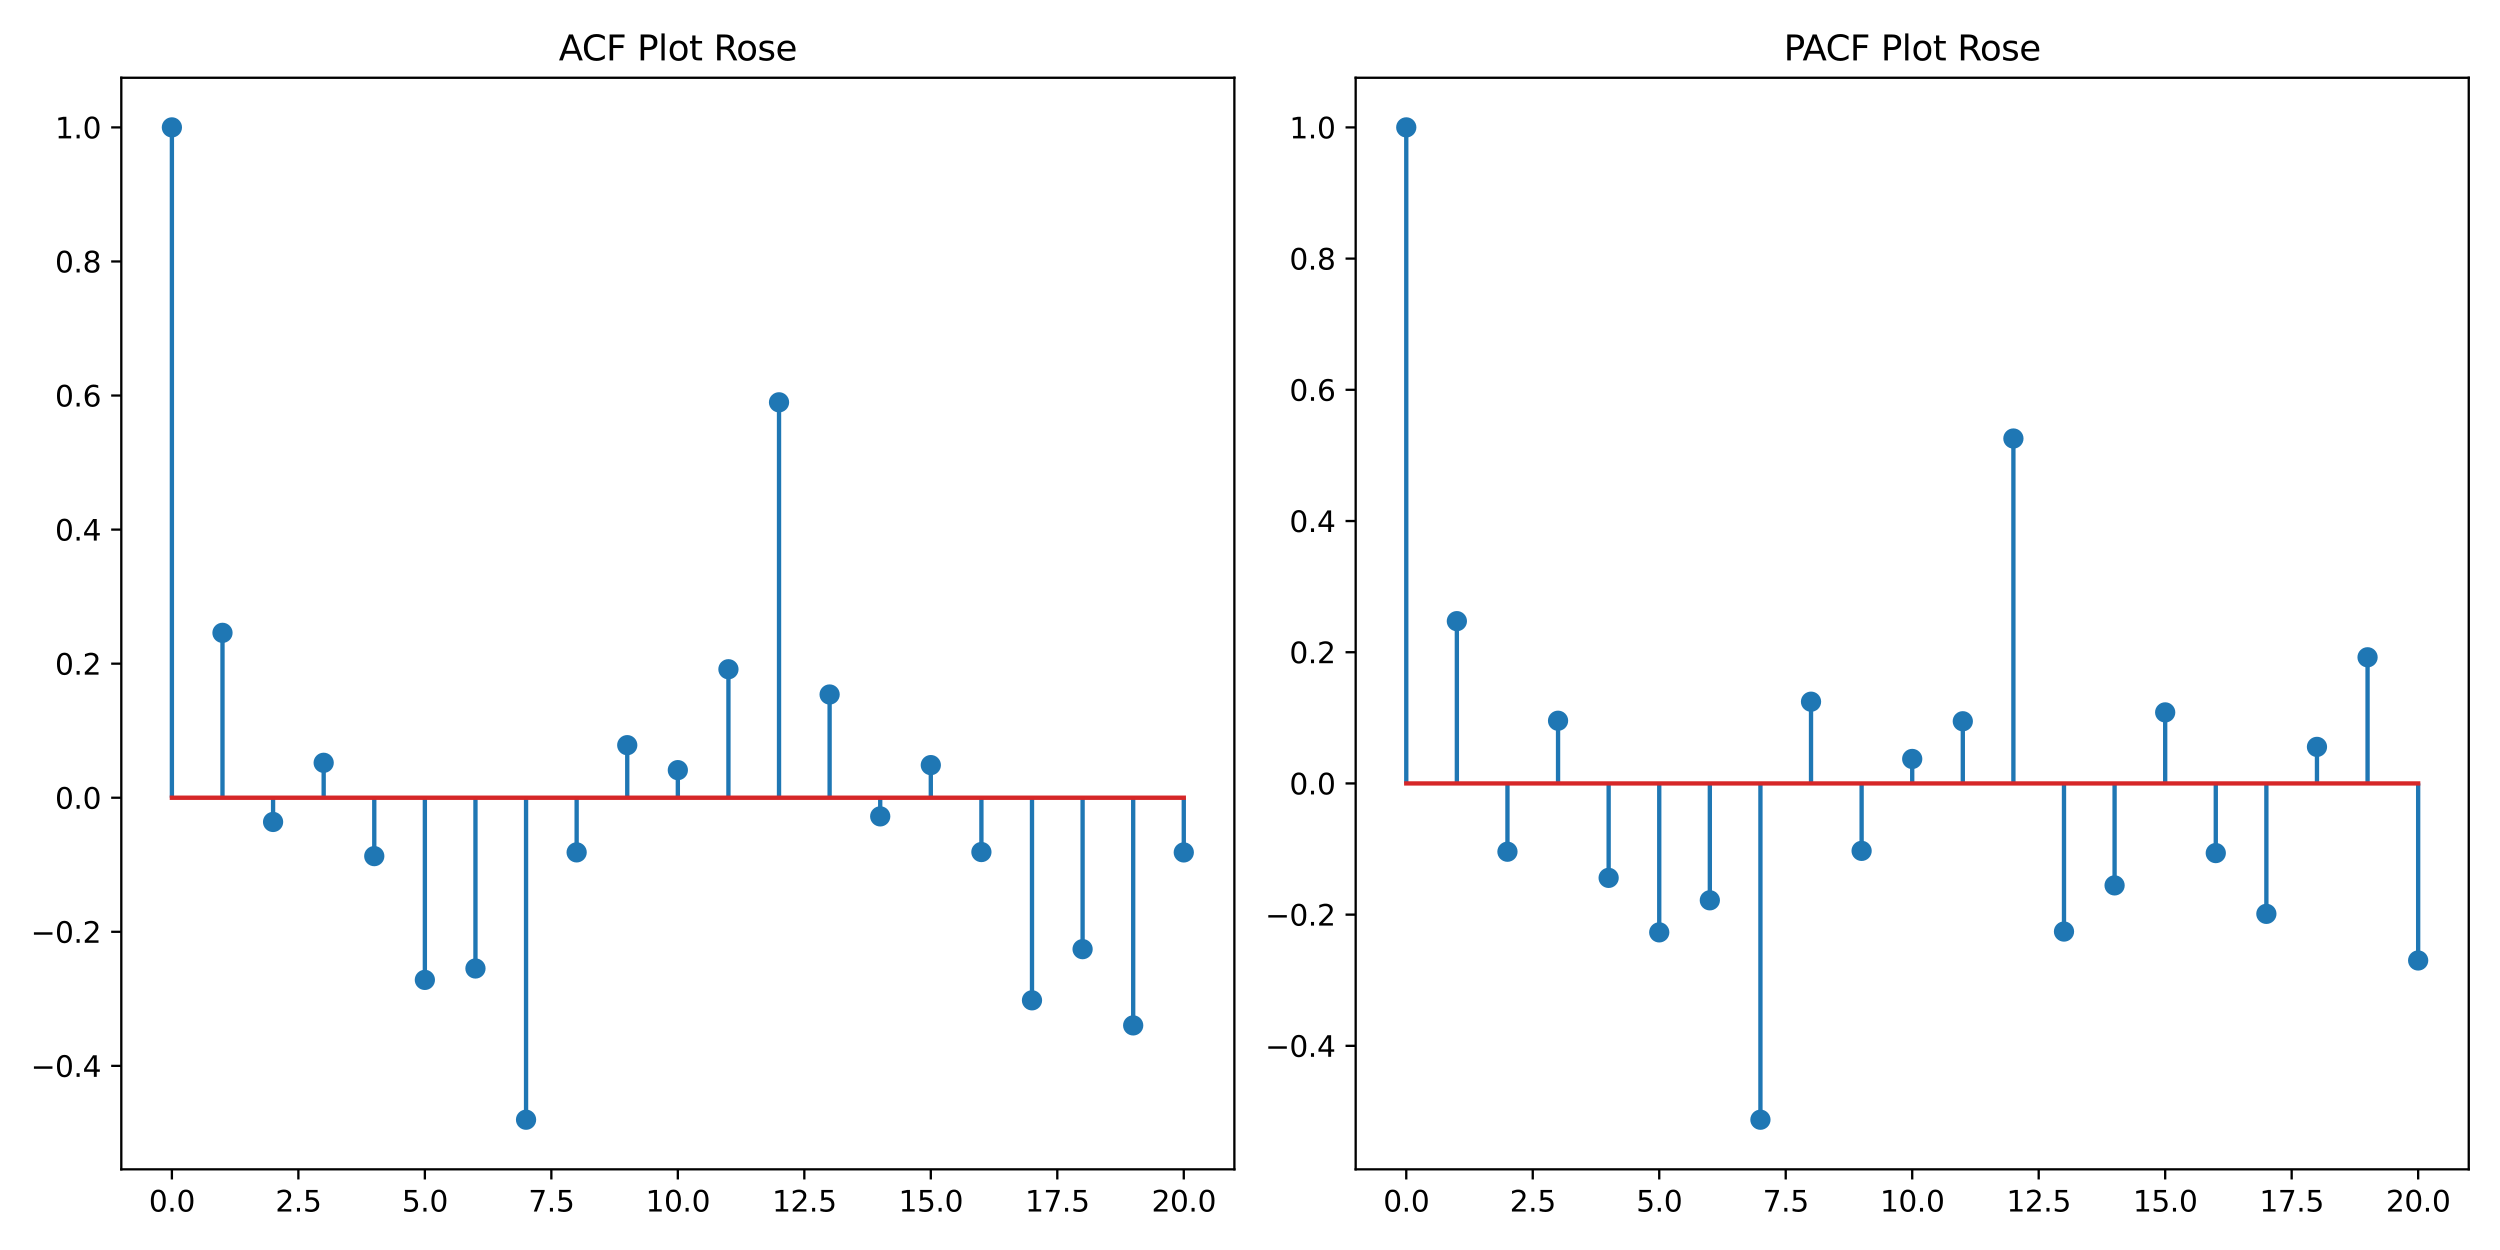 <?xml version="1.0" encoding="utf-8" standalone="no"?>
<!DOCTYPE svg PUBLIC "-//W3C//DTD SVG 1.1//EN"
  "http://www.w3.org/Graphics/SVG/1.1/DTD/svg11.dtd">
<svg xmlns:xlink="http://www.w3.org/1999/xlink" width="864pt" height="432pt" viewBox="0 0 864 432" xmlns="http://www.w3.org/2000/svg" version="1.1">
 <defs>
  <style type="text/css">*{stroke-linejoin: round; stroke-linecap: butt}</style>
 </defs>
 <g id="figure_1">
  <g id="patch_1">
   <path d="M 0 432 
L 864 432 
L 864 0 
L 0 0 
z
" style="fill: #ffffff"/>
  </g>
  <g id="axes_1">
   <g id="patch_2">
    <path d="M 41.92 404.12 
L 426.6 404.12 
L 426.6 26.88 
L 41.92 26.88 
z
" style="fill: #ffffff"/>
   </g>
   <g id="matplotlib.axis_1">
    <g id="xtick_1">
     <g id="line2d_1">
      <defs>
       <path id="m58bb1a54b2" d="M 0 0 
L 0 3.5 
" style="stroke: #000000; stroke-width: 0.8"/>
      </defs>
      <g>
       <use xlink:href="#m58bb1a54b2" x="59.405" y="404.12" style="stroke: #000000; stroke-width: 0.8"/>
      </g>
     </g>
     <g id="text_1">
      <!-- 0.0 -->
      <g transform="translate(51.454 418.718) scale(0.1 -0.1)">
       <defs>
        <path id="DejaVuSans-30" d="M 2034 4250 
Q 1547 4250 1301 3770 
Q 1056 3291 1056 2328 
Q 1056 1369 1301 889 
Q 1547 409 2034 409 
Q 2525 409 2770 889 
Q 3016 1369 3016 2328 
Q 3016 3291 2770 3770 
Q 2525 4250 2034 4250 
z
M 2034 4750 
Q 2819 4750 3233 4129 
Q 3647 3509 3647 2328 
Q 3647 1150 3233 529 
Q 2819 -91 2034 -91 
Q 1250 -91 836 529 
Q 422 1150 422 2328 
Q 422 3509 836 4129 
Q 1250 4750 2034 4750 
z
" transform="scale(0.016)"/>
        <path id="DejaVuSans-2e" d="M 684 794 
L 1344 794 
L 1344 0 
L 684 0 
L 684 794 
z
" transform="scale(0.016)"/>
       </defs>
       <use xlink:href="#DejaVuSans-30"/>
       <use xlink:href="#DejaVuSans-2e" transform="translate(63.623 0)"/>
       <use xlink:href="#DejaVuSans-30" transform="translate(95.41 0)"/>
      </g>
     </g>
    </g>
    <g id="xtick_2">
     <g id="line2d_2">
      <g>
       <use xlink:href="#m58bb1a54b2" x="103.119" y="404.12" style="stroke: #000000; stroke-width: 0.8"/>
      </g>
     </g>
     <g id="text_2">
      <!-- 2.5 -->
      <g transform="translate(95.168 418.718) scale(0.1 -0.1)">
       <defs>
        <path id="DejaVuSans-32" d="M 1228 531 
L 3431 531 
L 3431 0 
L 469 0 
L 469 531 
Q 828 903 1448 1529 
Q 2069 2156 2228 2338 
Q 2531 2678 2651 2914 
Q 2772 3150 2772 3378 
Q 2772 3750 2511 3984 
Q 2250 4219 1831 4219 
Q 1534 4219 1204 4116 
Q 875 4013 500 3803 
L 500 4441 
Q 881 4594 1212 4672 
Q 1544 4750 1819 4750 
Q 2544 4750 2975 4387 
Q 3406 4025 3406 3419 
Q 3406 3131 3298 2873 
Q 3191 2616 2906 2266 
Q 2828 2175 2409 1742 
Q 1991 1309 1228 531 
z
" transform="scale(0.016)"/>
        <path id="DejaVuSans-35" d="M 691 4666 
L 3169 4666 
L 3169 4134 
L 1269 4134 
L 1269 2991 
Q 1406 3038 1543 3061 
Q 1681 3084 1819 3084 
Q 2600 3084 3056 2656 
Q 3513 2228 3513 1497 
Q 3513 744 3044 326 
Q 2575 -91 1722 -91 
Q 1428 -91 1123 -41 
Q 819 9 494 109 
L 494 744 
Q 775 591 1075 516 
Q 1375 441 1709 441 
Q 2250 441 2565 725 
Q 2881 1009 2881 1497 
Q 2881 1984 2565 2268 
Q 2250 2553 1709 2553 
Q 1456 2553 1204 2497 
Q 953 2441 691 2322 
L 691 4666 
z
" transform="scale(0.016)"/>
       </defs>
       <use xlink:href="#DejaVuSans-32"/>
       <use xlink:href="#DejaVuSans-2e" transform="translate(63.623 0)"/>
       <use xlink:href="#DejaVuSans-35" transform="translate(95.41 0)"/>
      </g>
     </g>
    </g>
    <g id="xtick_3">
     <g id="line2d_3">
      <g>
       <use xlink:href="#m58bb1a54b2" x="146.833" y="404.12" style="stroke: #000000; stroke-width: 0.8"/>
      </g>
     </g>
     <g id="text_3">
      <!-- 5.0 -->
      <g transform="translate(138.881 418.718) scale(0.1 -0.1)">
       <use xlink:href="#DejaVuSans-35"/>
       <use xlink:href="#DejaVuSans-2e" transform="translate(63.623 0)"/>
       <use xlink:href="#DejaVuSans-30" transform="translate(95.41 0)"/>
      </g>
     </g>
    </g>
    <g id="xtick_4">
     <g id="line2d_4">
      <g>
       <use xlink:href="#m58bb1a54b2" x="190.546" y="404.12" style="stroke: #000000; stroke-width: 0.8"/>
      </g>
     </g>
     <g id="text_4">
      <!-- 7.5 -->
      <g transform="translate(182.595 418.718) scale(0.1 -0.1)">
       <defs>
        <path id="DejaVuSans-37" d="M 525 4666 
L 3525 4666 
L 3525 4397 
L 1831 0 
L 1172 0 
L 2766 4134 
L 525 4134 
L 525 4666 
z
" transform="scale(0.016)"/>
       </defs>
       <use xlink:href="#DejaVuSans-37"/>
       <use xlink:href="#DejaVuSans-2e" transform="translate(63.623 0)"/>
       <use xlink:href="#DejaVuSans-35" transform="translate(95.41 0)"/>
      </g>
     </g>
    </g>
    <g id="xtick_5">
     <g id="line2d_5">
      <g>
       <use xlink:href="#m58bb1a54b2" x="234.26" y="404.12" style="stroke: #000000; stroke-width: 0.8"/>
      </g>
     </g>
     <g id="text_5">
      <!-- 10.0 -->
      <g transform="translate(223.127 418.718) scale(0.1 -0.1)">
       <defs>
        <path id="DejaVuSans-31" d="M 794 531 
L 1825 531 
L 1825 4091 
L 703 3866 
L 703 4441 
L 1819 4666 
L 2450 4666 
L 2450 531 
L 3481 531 
L 3481 0 
L 794 0 
L 794 531 
z
" transform="scale(0.016)"/>
       </defs>
       <use xlink:href="#DejaVuSans-31"/>
       <use xlink:href="#DejaVuSans-30" transform="translate(63.623 0)"/>
       <use xlink:href="#DejaVuSans-2e" transform="translate(127.246 0)"/>
       <use xlink:href="#DejaVuSans-30" transform="translate(159.033 0)"/>
      </g>
     </g>
    </g>
    <g id="xtick_6">
     <g id="line2d_6">
      <g>
       <use xlink:href="#m58bb1a54b2" x="277.974" y="404.12" style="stroke: #000000; stroke-width: 0.8"/>
      </g>
     </g>
     <g id="text_6">
      <!-- 12.5 -->
      <g transform="translate(266.841 418.718) scale(0.1 -0.1)">
       <use xlink:href="#DejaVuSans-31"/>
       <use xlink:href="#DejaVuSans-32" transform="translate(63.623 0)"/>
       <use xlink:href="#DejaVuSans-2e" transform="translate(127.246 0)"/>
       <use xlink:href="#DejaVuSans-35" transform="translate(159.033 0)"/>
      </g>
     </g>
    </g>
    <g id="xtick_7">
     <g id="line2d_7">
      <g>
       <use xlink:href="#m58bb1a54b2" x="321.687" y="404.12" style="stroke: #000000; stroke-width: 0.8"/>
      </g>
     </g>
     <g id="text_7">
      <!-- 15.0 -->
      <g transform="translate(310.554 418.718) scale(0.1 -0.1)">
       <use xlink:href="#DejaVuSans-31"/>
       <use xlink:href="#DejaVuSans-35" transform="translate(63.623 0)"/>
       <use xlink:href="#DejaVuSans-2e" transform="translate(127.246 0)"/>
       <use xlink:href="#DejaVuSans-30" transform="translate(159.033 0)"/>
      </g>
     </g>
    </g>
    <g id="xtick_8">
     <g id="line2d_8">
      <g>
       <use xlink:href="#m58bb1a54b2" x="365.401" y="404.12" style="stroke: #000000; stroke-width: 0.8"/>
      </g>
     </g>
     <g id="text_8">
      <!-- 17.5 -->
      <g transform="translate(354.268 418.718) scale(0.1 -0.1)">
       <use xlink:href="#DejaVuSans-31"/>
       <use xlink:href="#DejaVuSans-37" transform="translate(63.623 0)"/>
       <use xlink:href="#DejaVuSans-2e" transform="translate(127.246 0)"/>
       <use xlink:href="#DejaVuSans-35" transform="translate(159.033 0)"/>
      </g>
     </g>
    </g>
    <g id="xtick_9">
     <g id="line2d_9">
      <g>
       <use xlink:href="#m58bb1a54b2" x="409.115" y="404.12" style="stroke: #000000; stroke-width: 0.8"/>
      </g>
     </g>
     <g id="text_9">
      <!-- 20.0 -->
      <g transform="translate(397.982 418.718) scale(0.1 -0.1)">
       <use xlink:href="#DejaVuSans-32"/>
       <use xlink:href="#DejaVuSans-30" transform="translate(63.623 0)"/>
       <use xlink:href="#DejaVuSans-2e" transform="translate(127.246 0)"/>
       <use xlink:href="#DejaVuSans-30" transform="translate(159.033 0)"/>
      </g>
     </g>
    </g>
   </g>
   <g id="matplotlib.axis_2">
    <g id="ytick_1">
     <g id="line2d_10">
      <defs>
       <path id="m2f473bd122" d="M 0 0 
L -3.5 0 
" style="stroke: #000000; stroke-width: 0.8"/>
      </defs>
      <g>
       <use xlink:href="#m2f473bd122" x="41.92" y="368.364" style="stroke: #000000; stroke-width: 0.8"/>
      </g>
     </g>
     <g id="text_10">
      <!-- −0.4 -->
      <g transform="translate(10.637 372.163) scale(0.1 -0.1)">
       <defs>
        <path id="DejaVuSans-2212" d="M 678 2272 
L 4684 2272 
L 4684 1741 
L 678 1741 
L 678 2272 
z
" transform="scale(0.016)"/>
        <path id="DejaVuSans-34" d="M 2419 4116 
L 825 1625 
L 2419 1625 
L 2419 4116 
z
M 2253 4666 
L 3047 4666 
L 3047 1625 
L 3713 1625 
L 3713 1100 
L 3047 1100 
L 3047 0 
L 2419 0 
L 2419 1100 
L 313 1100 
L 313 1709 
L 2253 4666 
z
" transform="scale(0.016)"/>
       </defs>
       <use xlink:href="#DejaVuSans-2212"/>
       <use xlink:href="#DejaVuSans-30" transform="translate(83.789 0)"/>
       <use xlink:href="#DejaVuSans-2e" transform="translate(147.412 0)"/>
       <use xlink:href="#DejaVuSans-34" transform="translate(179.199 0)"/>
      </g>
     </g>
    </g>
    <g id="ytick_2">
     <g id="line2d_11">
      <g>
       <use xlink:href="#m2f473bd122" x="41.92" y="322.03" style="stroke: #000000; stroke-width: 0.8"/>
      </g>
     </g>
     <g id="text_11">
      <!-- −0.2 -->
      <g transform="translate(10.637 325.829) scale(0.1 -0.1)">
       <use xlink:href="#DejaVuSans-2212"/>
       <use xlink:href="#DejaVuSans-30" transform="translate(83.789 0)"/>
       <use xlink:href="#DejaVuSans-2e" transform="translate(147.412 0)"/>
       <use xlink:href="#DejaVuSans-32" transform="translate(179.199 0)"/>
      </g>
     </g>
    </g>
    <g id="ytick_3">
     <g id="line2d_12">
      <g>
       <use xlink:href="#m2f473bd122" x="41.92" y="275.696" style="stroke: #000000; stroke-width: 0.8"/>
      </g>
     </g>
     <g id="text_12">
      <!-- 0.0 -->
      <g transform="translate(19.017 279.495) scale(0.1 -0.1)">
       <use xlink:href="#DejaVuSans-30"/>
       <use xlink:href="#DejaVuSans-2e" transform="translate(63.623 0)"/>
       <use xlink:href="#DejaVuSans-30" transform="translate(95.41 0)"/>
      </g>
     </g>
    </g>
    <g id="ytick_4">
     <g id="line2d_13">
      <g>
       <use xlink:href="#m2f473bd122" x="41.92" y="229.362" style="stroke: #000000; stroke-width: 0.8"/>
      </g>
     </g>
     <g id="text_13">
      <!-- 0.2 -->
      <g transform="translate(19.017 233.162) scale(0.1 -0.1)">
       <use xlink:href="#DejaVuSans-30"/>
       <use xlink:href="#DejaVuSans-2e" transform="translate(63.623 0)"/>
       <use xlink:href="#DejaVuSans-32" transform="translate(95.41 0)"/>
      </g>
     </g>
    </g>
    <g id="ytick_5">
     <g id="line2d_14">
      <g>
       <use xlink:href="#m2f473bd122" x="41.92" y="183.029" style="stroke: #000000; stroke-width: 0.8"/>
      </g>
     </g>
     <g id="text_14">
      <!-- 0.4 -->
      <g transform="translate(19.017 186.828) scale(0.1 -0.1)">
       <use xlink:href="#DejaVuSans-30"/>
       <use xlink:href="#DejaVuSans-2e" transform="translate(63.623 0)"/>
       <use xlink:href="#DejaVuSans-34" transform="translate(95.41 0)"/>
      </g>
     </g>
    </g>
    <g id="ytick_6">
     <g id="line2d_15">
      <g>
       <use xlink:href="#m2f473bd122" x="41.92" y="136.695" style="stroke: #000000; stroke-width: 0.8"/>
      </g>
     </g>
     <g id="text_15">
      <!-- 0.6 -->
      <g transform="translate(19.017 140.494) scale(0.1 -0.1)">
       <defs>
        <path id="DejaVuSans-36" d="M 2113 2584 
Q 1688 2584 1439 2293 
Q 1191 2003 1191 1497 
Q 1191 994 1439 701 
Q 1688 409 2113 409 
Q 2538 409 2786 701 
Q 3034 994 3034 1497 
Q 3034 2003 2786 2293 
Q 2538 2584 2113 2584 
z
M 3366 4563 
L 3366 3988 
Q 3128 4100 2886 4159 
Q 2644 4219 2406 4219 
Q 1781 4219 1451 3797 
Q 1122 3375 1075 2522 
Q 1259 2794 1537 2939 
Q 1816 3084 2150 3084 
Q 2853 3084 3261 2657 
Q 3669 2231 3669 1497 
Q 3669 778 3244 343 
Q 2819 -91 2113 -91 
Q 1303 -91 875 529 
Q 447 1150 447 2328 
Q 447 3434 972 4092 
Q 1497 4750 2381 4750 
Q 2619 4750 2861 4703 
Q 3103 4656 3366 4563 
z
" transform="scale(0.016)"/>
       </defs>
       <use xlink:href="#DejaVuSans-30"/>
       <use xlink:href="#DejaVuSans-2e" transform="translate(63.623 0)"/>
       <use xlink:href="#DejaVuSans-36" transform="translate(95.41 0)"/>
      </g>
     </g>
    </g>
    <g id="ytick_7">
     <g id="line2d_16">
      <g>
       <use xlink:href="#m2f473bd122" x="41.92" y="90.361" style="stroke: #000000; stroke-width: 0.8"/>
      </g>
     </g>
     <g id="text_16">
      <!-- 0.8 -->
      <g transform="translate(19.017 94.16) scale(0.1 -0.1)">
       <defs>
        <path id="DejaVuSans-38" d="M 2034 2216 
Q 1584 2216 1326 1975 
Q 1069 1734 1069 1313 
Q 1069 891 1326 650 
Q 1584 409 2034 409 
Q 2484 409 2743 651 
Q 3003 894 3003 1313 
Q 3003 1734 2745 1975 
Q 2488 2216 2034 2216 
z
M 1403 2484 
Q 997 2584 770 2862 
Q 544 3141 544 3541 
Q 544 4100 942 4425 
Q 1341 4750 2034 4750 
Q 2731 4750 3128 4425 
Q 3525 4100 3525 3541 
Q 3525 3141 3298 2862 
Q 3072 2584 2669 2484 
Q 3125 2378 3379 2068 
Q 3634 1759 3634 1313 
Q 3634 634 3220 271 
Q 2806 -91 2034 -91 
Q 1263 -91 848 271 
Q 434 634 434 1313 
Q 434 1759 690 2068 
Q 947 2378 1403 2484 
z
M 1172 3481 
Q 1172 3119 1398 2916 
Q 1625 2713 2034 2713 
Q 2441 2713 2670 2916 
Q 2900 3119 2900 3481 
Q 2900 3844 2670 4047 
Q 2441 4250 2034 4250 
Q 1625 4250 1398 4047 
Q 1172 3844 1172 3481 
z
" transform="scale(0.016)"/>
       </defs>
       <use xlink:href="#DejaVuSans-30"/>
       <use xlink:href="#DejaVuSans-2e" transform="translate(63.623 0)"/>
       <use xlink:href="#DejaVuSans-38" transform="translate(95.41 0)"/>
      </g>
     </g>
    </g>
    <g id="ytick_8">
     <g id="line2d_17">
      <g>
       <use xlink:href="#m2f473bd122" x="41.92" y="44.027" style="stroke: #000000; stroke-width: 0.8"/>
      </g>
     </g>
     <g id="text_17">
      <!-- 1.0 -->
      <g transform="translate(19.017 47.826) scale(0.1 -0.1)">
       <use xlink:href="#DejaVuSans-31"/>
       <use xlink:href="#DejaVuSans-2e" transform="translate(63.623 0)"/>
       <use xlink:href="#DejaVuSans-30" transform="translate(95.41 0)"/>
      </g>
     </g>
    </g>
   </g>
   <g id="LineCollection_1">
    <path d="M 59.405 275.696 
L 59.405 44.027 
" clip-path="url(#p615564411c)" style="fill: none; stroke: #1f77b4; stroke-width: 1.5"/>
    <path d="M 76.891 275.696 
L 76.891 218.71 
" clip-path="url(#p615564411c)" style="fill: none; stroke: #1f77b4; stroke-width: 1.5"/>
    <path d="M 94.376 275.696 
L 94.376 284.068 
" clip-path="url(#p615564411c)" style="fill: none; stroke: #1f77b4; stroke-width: 1.5"/>
    <path d="M 111.862 275.696 
L 111.862 263.624 
" clip-path="url(#p615564411c)" style="fill: none; stroke: #1f77b4; stroke-width: 1.5"/>
    <path d="M 129.347 275.696 
L 129.347 295.878 
" clip-path="url(#p615564411c)" style="fill: none; stroke: #1f77b4; stroke-width: 1.5"/>
    <path d="M 146.833 275.696 
L 146.833 338.652 
" clip-path="url(#p615564411c)" style="fill: none; stroke: #1f77b4; stroke-width: 1.5"/>
    <path d="M 164.318 275.696 
L 164.318 334.708 
" clip-path="url(#p615564411c)" style="fill: none; stroke: #1f77b4; stroke-width: 1.5"/>
    <path d="M 181.804 275.696 
L 181.804 386.973 
" clip-path="url(#p615564411c)" style="fill: none; stroke: #1f77b4; stroke-width: 1.5"/>
    <path d="M 199.289 275.696 
L 199.289 294.58 
" clip-path="url(#p615564411c)" style="fill: none; stroke: #1f77b4; stroke-width: 1.5"/>
    <path d="M 216.775 275.696 
L 216.775 257.529 
" clip-path="url(#p615564411c)" style="fill: none; stroke: #1f77b4; stroke-width: 1.5"/>
    <path d="M 234.26 275.696 
L 234.26 266.158 
" clip-path="url(#p615564411c)" style="fill: none; stroke: #1f77b4; stroke-width: 1.5"/>
    <path d="M 251.745 275.696 
L 251.745 231.293 
" clip-path="url(#p615564411c)" style="fill: none; stroke: #1f77b4; stroke-width: 1.5"/>
    <path d="M 269.231 275.696 
L 269.231 139.041 
" clip-path="url(#p615564411c)" style="fill: none; stroke: #1f77b4; stroke-width: 1.5"/>
    <path d="M 286.716 275.696 
L 286.716 240.02 
" clip-path="url(#p615564411c)" style="fill: none; stroke: #1f77b4; stroke-width: 1.5"/>
    <path d="M 304.202 275.696 
L 304.202 282.141 
" clip-path="url(#p615564411c)" style="fill: none; stroke: #1f77b4; stroke-width: 1.5"/>
    <path d="M 321.687 275.696 
L 321.687 264.422 
" clip-path="url(#p615564411c)" style="fill: none; stroke: #1f77b4; stroke-width: 1.5"/>
    <path d="M 339.173 275.696 
L 339.173 294.463 
" clip-path="url(#p615564411c)" style="fill: none; stroke: #1f77b4; stroke-width: 1.5"/>
    <path d="M 356.658 275.696 
L 356.658 345.71 
" clip-path="url(#p615564411c)" style="fill: none; stroke: #1f77b4; stroke-width: 1.5"/>
    <path d="M 374.144 275.696 
L 374.144 328.028 
" clip-path="url(#p615564411c)" style="fill: none; stroke: #1f77b4; stroke-width: 1.5"/>
    <path d="M 391.629 275.696 
L 391.629 354.379 
" clip-path="url(#p615564411c)" style="fill: none; stroke: #1f77b4; stroke-width: 1.5"/>
    <path d="M 409.115 275.696 
L 409.115 294.599 
" clip-path="url(#p615564411c)" style="fill: none; stroke: #1f77b4; stroke-width: 1.5"/>
   </g>
   <g id="line2d_18">
    <defs>
     <path id="m5fb1bbc1f3" d="M 0 3 
C 0.796 3 1.559 2.684 2.121 2.121 
C 2.684 1.559 3 0.796 3 0 
C 3 -0.796 2.684 -1.559 2.121 -2.121 
C 1.559 -2.684 0.796 -3 0 -3 
C -0.796 -3 -1.559 -2.684 -2.121 -2.121 
C -2.684 -1.559 -3 -0.796 -3 0 
C -3 0.796 -2.684 1.559 -2.121 2.121 
C -1.559 2.684 -0.796 3 0 3 
z
" style="stroke: #1f77b4"/>
    </defs>
    <g clip-path="url(#p615564411c)">
     <use xlink:href="#m5fb1bbc1f3" x="59.405" y="44.027" style="fill: #1f77b4; stroke: #1f77b4"/>
     <use xlink:href="#m5fb1bbc1f3" x="76.891" y="218.71" style="fill: #1f77b4; stroke: #1f77b4"/>
     <use xlink:href="#m5fb1bbc1f3" x="94.376" y="284.068" style="fill: #1f77b4; stroke: #1f77b4"/>
     <use xlink:href="#m5fb1bbc1f3" x="111.862" y="263.624" style="fill: #1f77b4; stroke: #1f77b4"/>
     <use xlink:href="#m5fb1bbc1f3" x="129.347" y="295.878" style="fill: #1f77b4; stroke: #1f77b4"/>
     <use xlink:href="#m5fb1bbc1f3" x="146.833" y="338.652" style="fill: #1f77b4; stroke: #1f77b4"/>
     <use xlink:href="#m5fb1bbc1f3" x="164.318" y="334.708" style="fill: #1f77b4; stroke: #1f77b4"/>
     <use xlink:href="#m5fb1bbc1f3" x="181.804" y="386.973" style="fill: #1f77b4; stroke: #1f77b4"/>
     <use xlink:href="#m5fb1bbc1f3" x="199.289" y="294.58" style="fill: #1f77b4; stroke: #1f77b4"/>
     <use xlink:href="#m5fb1bbc1f3" x="216.775" y="257.529" style="fill: #1f77b4; stroke: #1f77b4"/>
     <use xlink:href="#m5fb1bbc1f3" x="234.26" y="266.158" style="fill: #1f77b4; stroke: #1f77b4"/>
     <use xlink:href="#m5fb1bbc1f3" x="251.745" y="231.293" style="fill: #1f77b4; stroke: #1f77b4"/>
     <use xlink:href="#m5fb1bbc1f3" x="269.231" y="139.041" style="fill: #1f77b4; stroke: #1f77b4"/>
     <use xlink:href="#m5fb1bbc1f3" x="286.716" y="240.02" style="fill: #1f77b4; stroke: #1f77b4"/>
     <use xlink:href="#m5fb1bbc1f3" x="304.202" y="282.141" style="fill: #1f77b4; stroke: #1f77b4"/>
     <use xlink:href="#m5fb1bbc1f3" x="321.687" y="264.422" style="fill: #1f77b4; stroke: #1f77b4"/>
     <use xlink:href="#m5fb1bbc1f3" x="339.173" y="294.463" style="fill: #1f77b4; stroke: #1f77b4"/>
     <use xlink:href="#m5fb1bbc1f3" x="356.658" y="345.71" style="fill: #1f77b4; stroke: #1f77b4"/>
     <use xlink:href="#m5fb1bbc1f3" x="374.144" y="328.028" style="fill: #1f77b4; stroke: #1f77b4"/>
     <use xlink:href="#m5fb1bbc1f3" x="391.629" y="354.379" style="fill: #1f77b4; stroke: #1f77b4"/>
     <use xlink:href="#m5fb1bbc1f3" x="409.115" y="294.599" style="fill: #1f77b4; stroke: #1f77b4"/>
    </g>
   </g>
   <g id="line2d_19">
    <path d="M 59.405 275.696 
L 409.115 275.696 
" clip-path="url(#p615564411c)" style="fill: none; stroke: #d62728; stroke-width: 1.5; stroke-linecap: square"/>
   </g>
   <g id="patch_3">
    <path d="M 41.92 404.12 
L 41.92 26.88 
" style="fill: none; stroke: #000000; stroke-width: 0.8; stroke-linejoin: miter; stroke-linecap: square"/>
   </g>
   <g id="patch_4">
    <path d="M 426.6 404.12 
L 426.6 26.88 
" style="fill: none; stroke: #000000; stroke-width: 0.8; stroke-linejoin: miter; stroke-linecap: square"/>
   </g>
   <g id="patch_5">
    <path d="M 41.92 404.12 
L 426.6 404.12 
" style="fill: none; stroke: #000000; stroke-width: 0.8; stroke-linejoin: miter; stroke-linecap: square"/>
   </g>
   <g id="patch_6">
    <path d="M 41.92 26.88 
L 426.6 26.88 
" style="fill: none; stroke: #000000; stroke-width: 0.8; stroke-linejoin: miter; stroke-linecap: square"/>
   </g>
   <g id="text_18">
    <!-- ACF Plot Rose -->
    <g transform="translate(193.11 20.88) scale(0.12 -0.12)">
     <defs>
      <path id="DejaVuSans-41" d="M 2188 4044 
L 1331 1722 
L 3047 1722 
L 2188 4044 
z
M 1831 4666 
L 2547 4666 
L 4325 0 
L 3669 0 
L 3244 1197 
L 1141 1197 
L 716 0 
L 50 0 
L 1831 4666 
z
" transform="scale(0.016)"/>
      <path id="DejaVuSans-43" d="M 4122 4306 
L 4122 3641 
Q 3803 3938 3442 4084 
Q 3081 4231 2675 4231 
Q 1875 4231 1450 3742 
Q 1025 3253 1025 2328 
Q 1025 1406 1450 917 
Q 1875 428 2675 428 
Q 3081 428 3442 575 
Q 3803 722 4122 1019 
L 4122 359 
Q 3791 134 3420 21 
Q 3050 -91 2638 -91 
Q 1578 -91 968 557 
Q 359 1206 359 2328 
Q 359 3453 968 4101 
Q 1578 4750 2638 4750 
Q 3056 4750 3426 4639 
Q 3797 4528 4122 4306 
z
" transform="scale(0.016)"/>
      <path id="DejaVuSans-46" d="M 628 4666 
L 3309 4666 
L 3309 4134 
L 1259 4134 
L 1259 2759 
L 3109 2759 
L 3109 2228 
L 1259 2228 
L 1259 0 
L 628 0 
L 628 4666 
z
" transform="scale(0.016)"/>
      <path id="DejaVuSans-20" transform="scale(0.016)"/>
      <path id="DejaVuSans-50" d="M 1259 4147 
L 1259 2394 
L 2053 2394 
Q 2494 2394 2734 2622 
Q 2975 2850 2975 3272 
Q 2975 3691 2734 3919 
Q 2494 4147 2053 4147 
L 1259 4147 
z
M 628 4666 
L 2053 4666 
Q 2838 4666 3239 4311 
Q 3641 3956 3641 3272 
Q 3641 2581 3239 2228 
Q 2838 1875 2053 1875 
L 1259 1875 
L 1259 0 
L 628 0 
L 628 4666 
z
" transform="scale(0.016)"/>
      <path id="DejaVuSans-6c" d="M 603 4863 
L 1178 4863 
L 1178 0 
L 603 0 
L 603 4863 
z
" transform="scale(0.016)"/>
      <path id="DejaVuSans-6f" d="M 1959 3097 
Q 1497 3097 1228 2736 
Q 959 2375 959 1747 
Q 959 1119 1226 758 
Q 1494 397 1959 397 
Q 2419 397 2687 759 
Q 2956 1122 2956 1747 
Q 2956 2369 2687 2733 
Q 2419 3097 1959 3097 
z
M 1959 3584 
Q 2709 3584 3137 3096 
Q 3566 2609 3566 1747 
Q 3566 888 3137 398 
Q 2709 -91 1959 -91 
Q 1206 -91 779 398 
Q 353 888 353 1747 
Q 353 2609 779 3096 
Q 1206 3584 1959 3584 
z
" transform="scale(0.016)"/>
      <path id="DejaVuSans-74" d="M 1172 4494 
L 1172 3500 
L 2356 3500 
L 2356 3053 
L 1172 3053 
L 1172 1153 
Q 1172 725 1289 603 
Q 1406 481 1766 481 
L 2356 481 
L 2356 0 
L 1766 0 
Q 1100 0 847 248 
Q 594 497 594 1153 
L 594 3053 
L 172 3053 
L 172 3500 
L 594 3500 
L 594 4494 
L 1172 4494 
z
" transform="scale(0.016)"/>
      <path id="DejaVuSans-52" d="M 2841 2188 
Q 3044 2119 3236 1894 
Q 3428 1669 3622 1275 
L 4263 0 
L 3584 0 
L 2988 1197 
Q 2756 1666 2539 1819 
Q 2322 1972 1947 1972 
L 1259 1972 
L 1259 0 
L 628 0 
L 628 4666 
L 2053 4666 
Q 2853 4666 3247 4331 
Q 3641 3997 3641 3322 
Q 3641 2881 3436 2590 
Q 3231 2300 2841 2188 
z
M 1259 4147 
L 1259 2491 
L 2053 2491 
Q 2509 2491 2742 2702 
Q 2975 2913 2975 3322 
Q 2975 3731 2742 3939 
Q 2509 4147 2053 4147 
L 1259 4147 
z
" transform="scale(0.016)"/>
      <path id="DejaVuSans-73" d="M 2834 3397 
L 2834 2853 
Q 2591 2978 2328 3040 
Q 2066 3103 1784 3103 
Q 1356 3103 1142 2972 
Q 928 2841 928 2578 
Q 928 2378 1081 2264 
Q 1234 2150 1697 2047 
L 1894 2003 
Q 2506 1872 2764 1633 
Q 3022 1394 3022 966 
Q 3022 478 2636 193 
Q 2250 -91 1575 -91 
Q 1294 -91 989 -36 
Q 684 19 347 128 
L 347 722 
Q 666 556 975 473 
Q 1284 391 1588 391 
Q 1994 391 2212 530 
Q 2431 669 2431 922 
Q 2431 1156 2273 1281 
Q 2116 1406 1581 1522 
L 1381 1569 
Q 847 1681 609 1914 
Q 372 2147 372 2553 
Q 372 3047 722 3315 
Q 1072 3584 1716 3584 
Q 2034 3584 2315 3537 
Q 2597 3491 2834 3397 
z
" transform="scale(0.016)"/>
      <path id="DejaVuSans-65" d="M 3597 1894 
L 3597 1613 
L 953 1613 
Q 991 1019 1311 708 
Q 1631 397 2203 397 
Q 2534 397 2845 478 
Q 3156 559 3463 722 
L 3463 178 
Q 3153 47 2828 -22 
Q 2503 -91 2169 -91 
Q 1331 -91 842 396 
Q 353 884 353 1716 
Q 353 2575 817 3079 
Q 1281 3584 2069 3584 
Q 2775 3584 3186 3129 
Q 3597 2675 3597 1894 
z
M 3022 2063 
Q 3016 2534 2758 2815 
Q 2500 3097 2075 3097 
Q 1594 3097 1305 2825 
Q 1016 2553 972 2059 
L 3022 2063 
z
" transform="scale(0.016)"/>
     </defs>
     <use xlink:href="#DejaVuSans-41"/>
     <use xlink:href="#DejaVuSans-43" transform="translate(66.658 0)"/>
     <use xlink:href="#DejaVuSans-46" transform="translate(136.482 0)"/>
     <use xlink:href="#DejaVuSans-20" transform="translate(194.002 0)"/>
     <use xlink:href="#DejaVuSans-50" transform="translate(225.789 0)"/>
     <use xlink:href="#DejaVuSans-6c" transform="translate(286.092 0)"/>
     <use xlink:href="#DejaVuSans-6f" transform="translate(313.875 0)"/>
     <use xlink:href="#DejaVuSans-74" transform="translate(375.057 0)"/>
     <use xlink:href="#DejaVuSans-20" transform="translate(414.266 0)"/>
     <use xlink:href="#DejaVuSans-52" transform="translate(446.053 0)"/>
     <use xlink:href="#DejaVuSans-6f" transform="translate(511.035 0)"/>
     <use xlink:href="#DejaVuSans-73" transform="translate(572.217 0)"/>
     <use xlink:href="#DejaVuSans-65" transform="translate(624.316 0)"/>
    </g>
   </g>
  </g>
  <g id="axes_2">
   <g id="patch_7">
    <path d="M 468.52 404.12 
L 853.2 404.12 
L 853.2 26.88 
L 468.52 26.88 
z
" style="fill: #ffffff"/>
   </g>
   <g id="matplotlib.axis_3">
    <g id="xtick_10">
     <g id="line2d_20">
      <g>
       <use xlink:href="#m58bb1a54b2" x="486.005" y="404.12" style="stroke: #000000; stroke-width: 0.8"/>
      </g>
     </g>
     <g id="text_19">
      <!-- 0.0 -->
      <g transform="translate(478.054 418.718) scale(0.1 -0.1)">
       <use xlink:href="#DejaVuSans-30"/>
       <use xlink:href="#DejaVuSans-2e" transform="translate(63.623 0)"/>
       <use xlink:href="#DejaVuSans-30" transform="translate(95.41 0)"/>
      </g>
     </g>
    </g>
    <g id="xtick_11">
     <g id="line2d_21">
      <g>
       <use xlink:href="#m58bb1a54b2" x="529.719" y="404.12" style="stroke: #000000; stroke-width: 0.8"/>
      </g>
     </g>
     <g id="text_20">
      <!-- 2.5 -->
      <g transform="translate(521.768 418.718) scale(0.1 -0.1)">
       <use xlink:href="#DejaVuSans-32"/>
       <use xlink:href="#DejaVuSans-2e" transform="translate(63.623 0)"/>
       <use xlink:href="#DejaVuSans-35" transform="translate(95.41 0)"/>
      </g>
     </g>
    </g>
    <g id="xtick_12">
     <g id="line2d_22">
      <g>
       <use xlink:href="#m58bb1a54b2" x="573.433" y="404.12" style="stroke: #000000; stroke-width: 0.8"/>
      </g>
     </g>
     <g id="text_21">
      <!-- 5.0 -->
      <g transform="translate(565.481 418.718) scale(0.1 -0.1)">
       <use xlink:href="#DejaVuSans-35"/>
       <use xlink:href="#DejaVuSans-2e" transform="translate(63.623 0)"/>
       <use xlink:href="#DejaVuSans-30" transform="translate(95.41 0)"/>
      </g>
     </g>
    </g>
    <g id="xtick_13">
     <g id="line2d_23">
      <g>
       <use xlink:href="#m58bb1a54b2" x="617.146" y="404.12" style="stroke: #000000; stroke-width: 0.8"/>
      </g>
     </g>
     <g id="text_22">
      <!-- 7.5 -->
      <g transform="translate(609.195 418.718) scale(0.1 -0.1)">
       <use xlink:href="#DejaVuSans-37"/>
       <use xlink:href="#DejaVuSans-2e" transform="translate(63.623 0)"/>
       <use xlink:href="#DejaVuSans-35" transform="translate(95.41 0)"/>
      </g>
     </g>
    </g>
    <g id="xtick_14">
     <g id="line2d_24">
      <g>
       <use xlink:href="#m58bb1a54b2" x="660.86" y="404.12" style="stroke: #000000; stroke-width: 0.8"/>
      </g>
     </g>
     <g id="text_23">
      <!-- 10.0 -->
      <g transform="translate(649.727 418.718) scale(0.1 -0.1)">
       <use xlink:href="#DejaVuSans-31"/>
       <use xlink:href="#DejaVuSans-30" transform="translate(63.623 0)"/>
       <use xlink:href="#DejaVuSans-2e" transform="translate(127.246 0)"/>
       <use xlink:href="#DejaVuSans-30" transform="translate(159.033 0)"/>
      </g>
     </g>
    </g>
    <g id="xtick_15">
     <g id="line2d_25">
      <g>
       <use xlink:href="#m58bb1a54b2" x="704.574" y="404.12" style="stroke: #000000; stroke-width: 0.8"/>
      </g>
     </g>
     <g id="text_24">
      <!-- 12.5 -->
      <g transform="translate(693.441 418.718) scale(0.1 -0.1)">
       <use xlink:href="#DejaVuSans-31"/>
       <use xlink:href="#DejaVuSans-32" transform="translate(63.623 0)"/>
       <use xlink:href="#DejaVuSans-2e" transform="translate(127.246 0)"/>
       <use xlink:href="#DejaVuSans-35" transform="translate(159.033 0)"/>
      </g>
     </g>
    </g>
    <g id="xtick_16">
     <g id="line2d_26">
      <g>
       <use xlink:href="#m58bb1a54b2" x="748.287" y="404.12" style="stroke: #000000; stroke-width: 0.8"/>
      </g>
     </g>
     <g id="text_25">
      <!-- 15.0 -->
      <g transform="translate(737.154 418.718) scale(0.1 -0.1)">
       <use xlink:href="#DejaVuSans-31"/>
       <use xlink:href="#DejaVuSans-35" transform="translate(63.623 0)"/>
       <use xlink:href="#DejaVuSans-2e" transform="translate(127.246 0)"/>
       <use xlink:href="#DejaVuSans-30" transform="translate(159.033 0)"/>
      </g>
     </g>
    </g>
    <g id="xtick_17">
     <g id="line2d_27">
      <g>
       <use xlink:href="#m58bb1a54b2" x="792.001" y="404.12" style="stroke: #000000; stroke-width: 0.8"/>
      </g>
     </g>
     <g id="text_26">
      <!-- 17.5 -->
      <g transform="translate(780.868 418.718) scale(0.1 -0.1)">
       <use xlink:href="#DejaVuSans-31"/>
       <use xlink:href="#DejaVuSans-37" transform="translate(63.623 0)"/>
       <use xlink:href="#DejaVuSans-2e" transform="translate(127.246 0)"/>
       <use xlink:href="#DejaVuSans-35" transform="translate(159.033 0)"/>
      </g>
     </g>
    </g>
    <g id="xtick_18">
     <g id="line2d_28">
      <g>
       <use xlink:href="#m58bb1a54b2" x="835.715" y="404.12" style="stroke: #000000; stroke-width: 0.8"/>
      </g>
     </g>
     <g id="text_27">
      <!-- 20.0 -->
      <g transform="translate(824.582 418.718) scale(0.1 -0.1)">
       <use xlink:href="#DejaVuSans-32"/>
       <use xlink:href="#DejaVuSans-30" transform="translate(63.623 0)"/>
       <use xlink:href="#DejaVuSans-2e" transform="translate(127.246 0)"/>
       <use xlink:href="#DejaVuSans-30" transform="translate(159.033 0)"/>
      </g>
     </g>
    </g>
   </g>
   <g id="matplotlib.axis_4">
    <g id="ytick_9">
     <g id="line2d_29">
      <g>
       <use xlink:href="#m2f473bd122" x="468.52" y="361.44" style="stroke: #000000; stroke-width: 0.8"/>
      </g>
     </g>
     <g id="text_28">
      <!-- −0.4 -->
      <g transform="translate(437.237 365.239) scale(0.1 -0.1)">
       <use xlink:href="#DejaVuSans-2212"/>
       <use xlink:href="#DejaVuSans-30" transform="translate(83.789 0)"/>
       <use xlink:href="#DejaVuSans-2e" transform="translate(147.412 0)"/>
       <use xlink:href="#DejaVuSans-34" transform="translate(179.199 0)"/>
      </g>
     </g>
    </g>
    <g id="ytick_10">
     <g id="line2d_30">
      <g>
       <use xlink:href="#m2f473bd122" x="468.52" y="316.095" style="stroke: #000000; stroke-width: 0.8"/>
      </g>
     </g>
     <g id="text_29">
      <!-- −0.2 -->
      <g transform="translate(437.237 319.895) scale(0.1 -0.1)">
       <use xlink:href="#DejaVuSans-2212"/>
       <use xlink:href="#DejaVuSans-30" transform="translate(83.789 0)"/>
       <use xlink:href="#DejaVuSans-2e" transform="translate(147.412 0)"/>
       <use xlink:href="#DejaVuSans-32" transform="translate(179.199 0)"/>
      </g>
     </g>
    </g>
    <g id="ytick_11">
     <g id="line2d_31">
      <g>
       <use xlink:href="#m2f473bd122" x="468.52" y="270.751" style="stroke: #000000; stroke-width: 0.8"/>
      </g>
     </g>
     <g id="text_30">
      <!-- 0.0 -->
      <g transform="translate(445.617 274.55) scale(0.1 -0.1)">
       <use xlink:href="#DejaVuSans-30"/>
       <use xlink:href="#DejaVuSans-2e" transform="translate(63.623 0)"/>
       <use xlink:href="#DejaVuSans-30" transform="translate(95.41 0)"/>
      </g>
     </g>
    </g>
    <g id="ytick_12">
     <g id="line2d_32">
      <g>
       <use xlink:href="#m2f473bd122" x="468.52" y="225.406" style="stroke: #000000; stroke-width: 0.8"/>
      </g>
     </g>
     <g id="text_31">
      <!-- 0.2 -->
      <g transform="translate(445.617 229.205) scale(0.1 -0.1)">
       <use xlink:href="#DejaVuSans-30"/>
       <use xlink:href="#DejaVuSans-2e" transform="translate(63.623 0)"/>
       <use xlink:href="#DejaVuSans-32" transform="translate(95.41 0)"/>
      </g>
     </g>
    </g>
    <g id="ytick_13">
     <g id="line2d_33">
      <g>
       <use xlink:href="#m2f473bd122" x="468.52" y="180.061" style="stroke: #000000; stroke-width: 0.8"/>
      </g>
     </g>
     <g id="text_32">
      <!-- 0.4 -->
      <g transform="translate(445.617 183.861) scale(0.1 -0.1)">
       <use xlink:href="#DejaVuSans-30"/>
       <use xlink:href="#DejaVuSans-2e" transform="translate(63.623 0)"/>
       <use xlink:href="#DejaVuSans-34" transform="translate(95.41 0)"/>
      </g>
     </g>
    </g>
    <g id="ytick_14">
     <g id="line2d_34">
      <g>
       <use xlink:href="#m2f473bd122" x="468.52" y="134.717" style="stroke: #000000; stroke-width: 0.8"/>
      </g>
     </g>
     <g id="text_33">
      <!-- 0.6 -->
      <g transform="translate(445.617 138.516) scale(0.1 -0.1)">
       <use xlink:href="#DejaVuSans-30"/>
       <use xlink:href="#DejaVuSans-2e" transform="translate(63.623 0)"/>
       <use xlink:href="#DejaVuSans-36" transform="translate(95.41 0)"/>
      </g>
     </g>
    </g>
    <g id="ytick_15">
     <g id="line2d_35">
      <g>
       <use xlink:href="#m2f473bd122" x="468.52" y="89.372" style="stroke: #000000; stroke-width: 0.8"/>
      </g>
     </g>
     <g id="text_34">
      <!-- 0.8 -->
      <g transform="translate(445.617 93.171) scale(0.1 -0.1)">
       <use xlink:href="#DejaVuSans-30"/>
       <use xlink:href="#DejaVuSans-2e" transform="translate(63.623 0)"/>
       <use xlink:href="#DejaVuSans-38" transform="translate(95.41 0)"/>
      </g>
     </g>
    </g>
    <g id="ytick_16">
     <g id="line2d_36">
      <g>
       <use xlink:href="#m2f473bd122" x="468.52" y="44.027" style="stroke: #000000; stroke-width: 0.8"/>
      </g>
     </g>
     <g id="text_35">
      <!-- 1.0 -->
      <g transform="translate(445.617 47.826) scale(0.1 -0.1)">
       <use xlink:href="#DejaVuSans-31"/>
       <use xlink:href="#DejaVuSans-2e" transform="translate(63.623 0)"/>
       <use xlink:href="#DejaVuSans-30" transform="translate(95.41 0)"/>
      </g>
     </g>
    </g>
   </g>
   <g id="LineCollection_2">
    <path d="M 486.005 270.751 
L 486.005 44.027 
" clip-path="url(#p13c37892f1)" style="fill: none; stroke: #1f77b4; stroke-width: 1.5"/>
    <path d="M 503.491 270.751 
L 503.491 214.67 
" clip-path="url(#p13c37892f1)" style="fill: none; stroke: #1f77b4; stroke-width: 1.5"/>
    <path d="M 520.976 270.751 
L 520.976 294.352 
" clip-path="url(#p13c37892f1)" style="fill: none; stroke: #1f77b4; stroke-width: 1.5"/>
    <path d="M 538.462 270.751 
L 538.462 249.09 
" clip-path="url(#p13c37892f1)" style="fill: none; stroke: #1f77b4; stroke-width: 1.5"/>
    <path d="M 555.947 270.751 
L 555.947 303.393 
" clip-path="url(#p13c37892f1)" style="fill: none; stroke: #1f77b4; stroke-width: 1.5"/>
    <path d="M 573.433 270.751 
L 573.433 322.227 
" clip-path="url(#p13c37892f1)" style="fill: none; stroke: #1f77b4; stroke-width: 1.5"/>
    <path d="M 590.918 270.751 
L 590.918 311.145 
" clip-path="url(#p13c37892f1)" style="fill: none; stroke: #1f77b4; stroke-width: 1.5"/>
    <path d="M 608.404 270.751 
L 608.404 386.973 
" clip-path="url(#p13c37892f1)" style="fill: none; stroke: #1f77b4; stroke-width: 1.5"/>
    <path d="M 625.889 270.751 
L 625.889 242.507 
" clip-path="url(#p13c37892f1)" style="fill: none; stroke: #1f77b4; stroke-width: 1.5"/>
    <path d="M 643.375 270.751 
L 643.375 294.058 
" clip-path="url(#p13c37892f1)" style="fill: none; stroke: #1f77b4; stroke-width: 1.5"/>
    <path d="M 660.86 270.751 
L 660.86 262.295 
" clip-path="url(#p13c37892f1)" style="fill: none; stroke: #1f77b4; stroke-width: 1.5"/>
    <path d="M 678.345 270.751 
L 678.345 249.27 
" clip-path="url(#p13c37892f1)" style="fill: none; stroke: #1f77b4; stroke-width: 1.5"/>
    <path d="M 695.831 270.751 
L 695.831 151.552 
" clip-path="url(#p13c37892f1)" style="fill: none; stroke: #1f77b4; stroke-width: 1.5"/>
    <path d="M 713.316 270.751 
L 713.316 321.947 
" clip-path="url(#p13c37892f1)" style="fill: none; stroke: #1f77b4; stroke-width: 1.5"/>
    <path d="M 730.802 270.751 
L 730.802 305.992 
" clip-path="url(#p13c37892f1)" style="fill: none; stroke: #1f77b4; stroke-width: 1.5"/>
    <path d="M 748.287 270.751 
L 748.287 246.206 
" clip-path="url(#p13c37892f1)" style="fill: none; stroke: #1f77b4; stroke-width: 1.5"/>
    <path d="M 765.773 270.751 
L 765.773 294.823 
" clip-path="url(#p13c37892f1)" style="fill: none; stroke: #1f77b4; stroke-width: 1.5"/>
    <path d="M 783.258 270.751 
L 783.258 315.828 
" clip-path="url(#p13c37892f1)" style="fill: none; stroke: #1f77b4; stroke-width: 1.5"/>
    <path d="M 800.744 270.751 
L 800.744 258.126 
" clip-path="url(#p13c37892f1)" style="fill: none; stroke: #1f77b4; stroke-width: 1.5"/>
    <path d="M 818.229 270.751 
L 818.229 227.161 
" clip-path="url(#p13c37892f1)" style="fill: none; stroke: #1f77b4; stroke-width: 1.5"/>
    <path d="M 835.715 270.751 
L 835.715 331.941 
" clip-path="url(#p13c37892f1)" style="fill: none; stroke: #1f77b4; stroke-width: 1.5"/>
   </g>
   <g id="line2d_37">
    <g clip-path="url(#p13c37892f1)">
     <use xlink:href="#m5fb1bbc1f3" x="486.005" y="44.027" style="fill: #1f77b4; stroke: #1f77b4"/>
     <use xlink:href="#m5fb1bbc1f3" x="503.491" y="214.67" style="fill: #1f77b4; stroke: #1f77b4"/>
     <use xlink:href="#m5fb1bbc1f3" x="520.976" y="294.352" style="fill: #1f77b4; stroke: #1f77b4"/>
     <use xlink:href="#m5fb1bbc1f3" x="538.462" y="249.09" style="fill: #1f77b4; stroke: #1f77b4"/>
     <use xlink:href="#m5fb1bbc1f3" x="555.947" y="303.393" style="fill: #1f77b4; stroke: #1f77b4"/>
     <use xlink:href="#m5fb1bbc1f3" x="573.433" y="322.227" style="fill: #1f77b4; stroke: #1f77b4"/>
     <use xlink:href="#m5fb1bbc1f3" x="590.918" y="311.145" style="fill: #1f77b4; stroke: #1f77b4"/>
     <use xlink:href="#m5fb1bbc1f3" x="608.404" y="386.973" style="fill: #1f77b4; stroke: #1f77b4"/>
     <use xlink:href="#m5fb1bbc1f3" x="625.889" y="242.507" style="fill: #1f77b4; stroke: #1f77b4"/>
     <use xlink:href="#m5fb1bbc1f3" x="643.375" y="294.058" style="fill: #1f77b4; stroke: #1f77b4"/>
     <use xlink:href="#m5fb1bbc1f3" x="660.86" y="262.295" style="fill: #1f77b4; stroke: #1f77b4"/>
     <use xlink:href="#m5fb1bbc1f3" x="678.345" y="249.27" style="fill: #1f77b4; stroke: #1f77b4"/>
     <use xlink:href="#m5fb1bbc1f3" x="695.831" y="151.552" style="fill: #1f77b4; stroke: #1f77b4"/>
     <use xlink:href="#m5fb1bbc1f3" x="713.316" y="321.947" style="fill: #1f77b4; stroke: #1f77b4"/>
     <use xlink:href="#m5fb1bbc1f3" x="730.802" y="305.992" style="fill: #1f77b4; stroke: #1f77b4"/>
     <use xlink:href="#m5fb1bbc1f3" x="748.287" y="246.206" style="fill: #1f77b4; stroke: #1f77b4"/>
     <use xlink:href="#m5fb1bbc1f3" x="765.773" y="294.823" style="fill: #1f77b4; stroke: #1f77b4"/>
     <use xlink:href="#m5fb1bbc1f3" x="783.258" y="315.828" style="fill: #1f77b4; stroke: #1f77b4"/>
     <use xlink:href="#m5fb1bbc1f3" x="800.744" y="258.126" style="fill: #1f77b4; stroke: #1f77b4"/>
     <use xlink:href="#m5fb1bbc1f3" x="818.229" y="227.161" style="fill: #1f77b4; stroke: #1f77b4"/>
     <use xlink:href="#m5fb1bbc1f3" x="835.715" y="331.941" style="fill: #1f77b4; stroke: #1f77b4"/>
    </g>
   </g>
   <g id="line2d_38">
    <path d="M 486.005 270.751 
L 835.715 270.751 
" clip-path="url(#p13c37892f1)" style="fill: none; stroke: #d62728; stroke-width: 1.5; stroke-linecap: square"/>
   </g>
   <g id="patch_8">
    <path d="M 468.52 404.12 
L 468.52 26.88 
" style="fill: none; stroke: #000000; stroke-width: 0.8; stroke-linejoin: miter; stroke-linecap: square"/>
   </g>
   <g id="patch_9">
    <path d="M 853.2 404.12 
L 853.2 26.88 
" style="fill: none; stroke: #000000; stroke-width: 0.8; stroke-linejoin: miter; stroke-linecap: square"/>
   </g>
   <g id="patch_10">
    <path d="M 468.52 404.12 
L 853.2 404.12 
" style="fill: none; stroke: #000000; stroke-width: 0.8; stroke-linejoin: miter; stroke-linecap: square"/>
   </g>
   <g id="patch_11">
    <path d="M 468.52 26.88 
L 853.2 26.88 
" style="fill: none; stroke: #000000; stroke-width: 0.8; stroke-linejoin: miter; stroke-linecap: square"/>
   </g>
   <g id="text_36">
    <!-- PACF Plot Rose -->
    <g transform="translate(616.475 20.88) scale(0.12 -0.12)">
     <use xlink:href="#DejaVuSans-50"/>
     <use xlink:href="#DejaVuSans-41" transform="translate(53.928 0)"/>
     <use xlink:href="#DejaVuSans-43" transform="translate(120.586 0)"/>
     <use xlink:href="#DejaVuSans-46" transform="translate(190.41 0)"/>
     <use xlink:href="#DejaVuSans-20" transform="translate(247.93 0)"/>
     <use xlink:href="#DejaVuSans-50" transform="translate(279.717 0)"/>
     <use xlink:href="#DejaVuSans-6c" transform="translate(340.02 0)"/>
     <use xlink:href="#DejaVuSans-6f" transform="translate(367.803 0)"/>
     <use xlink:href="#DejaVuSans-74" transform="translate(428.984 0)"/>
     <use xlink:href="#DejaVuSans-20" transform="translate(468.193 0)"/>
     <use xlink:href="#DejaVuSans-52" transform="translate(499.98 0)"/>
     <use xlink:href="#DejaVuSans-6f" transform="translate(564.963 0)"/>
     <use xlink:href="#DejaVuSans-73" transform="translate(626.145 0)"/>
     <use xlink:href="#DejaVuSans-65" transform="translate(678.244 0)"/>
    </g>
   </g>
  </g>
 </g>
 <defs>
  <clipPath id="p615564411c">
   <rect x="41.92" y="26.88" width="384.68" height="377.24"/>
  </clipPath>
  <clipPath id="p13c37892f1">
   <rect x="468.52" y="26.88" width="384.68" height="377.24"/>
  </clipPath>
 </defs>
</svg>
